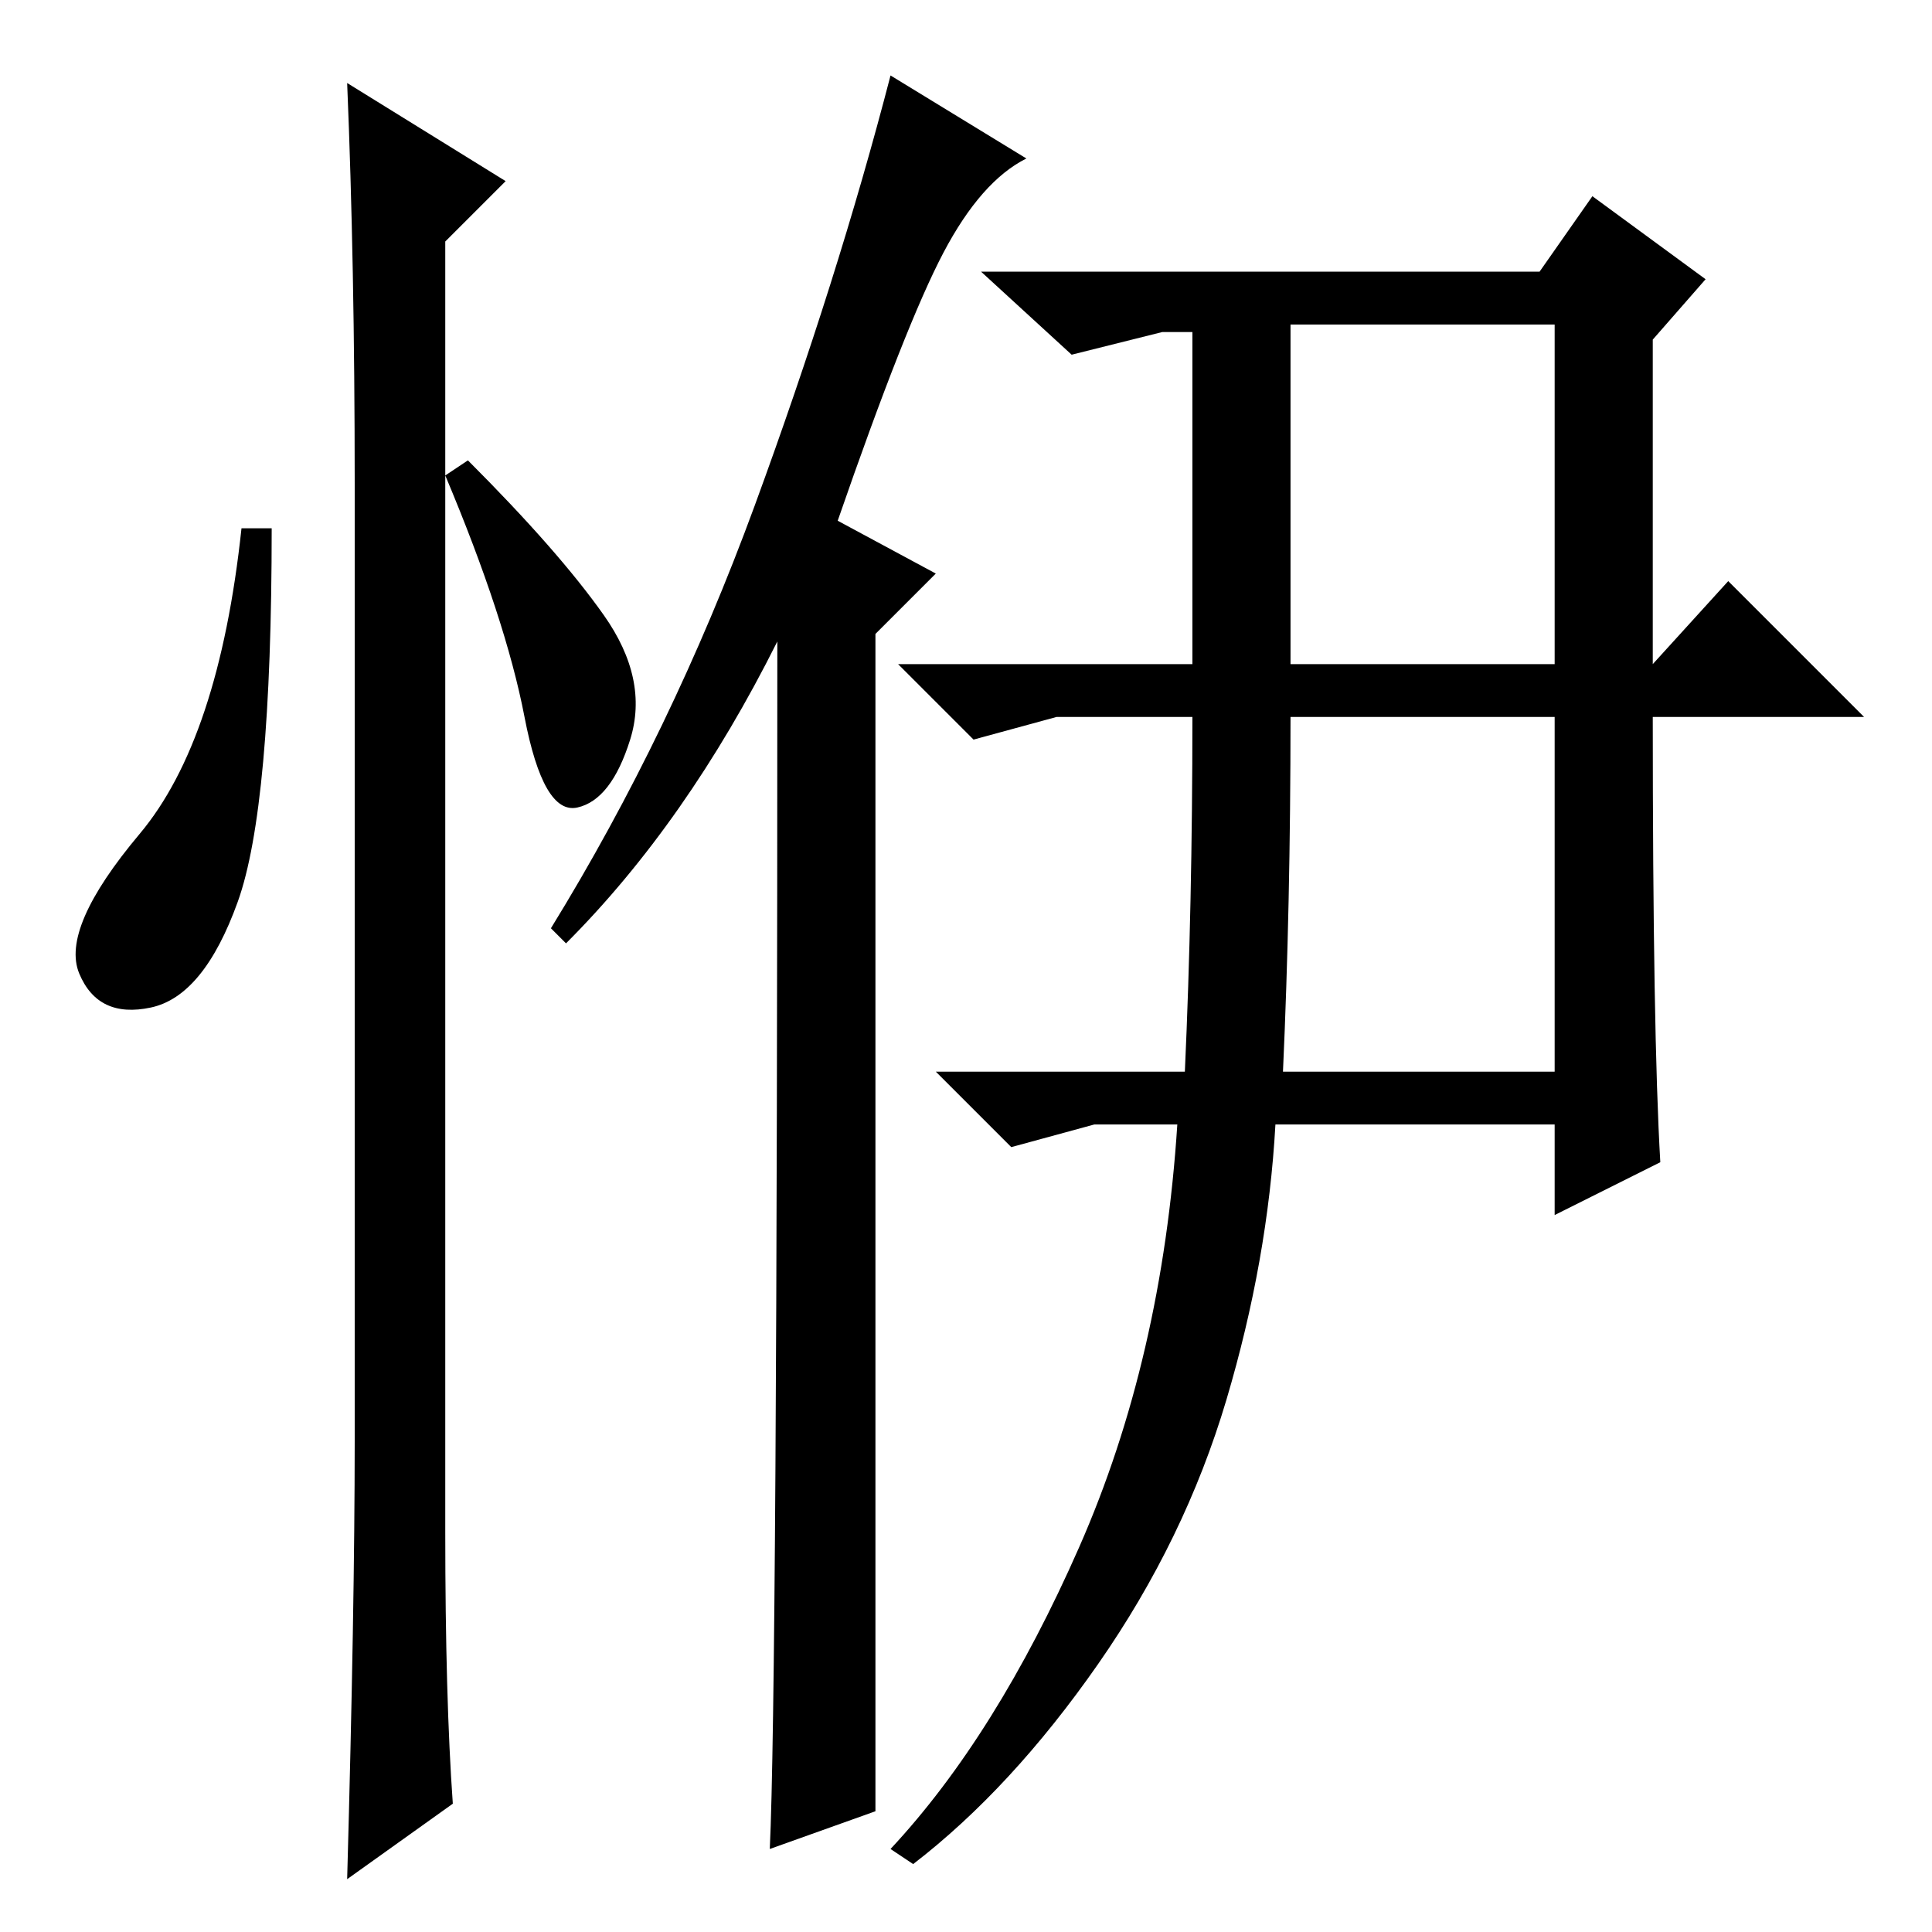 <?xml version="1.0" standalone="no"?>
<!DOCTYPE svg PUBLIC "-//W3C//DTD SVG 1.1//EN" "http://www.w3.org/Graphics/SVG/1.1/DTD/svg11.dtd" >
<svg xmlns="http://www.w3.org/2000/svg" xmlns:xlink="http://www.w3.org/1999/xlink" version="1.1" viewBox="0 -36 256 256">
  <g transform="matrix(1 0 0 -1 0 220)">
   <path fill="currentColor"
d="M220 102l-14 -7v12h-37q-1 -18 -6.5 -36.5t-17 -35t-24.5 -26.5l-3 2q14 15 25 40t13 56h-11l-11 -3l-10 10h33q1 22 1 47h-18l-11 -3l-10 10h39v44h-4l-12 -3l-12 11h74l7 10l15 -11l-7 -8v-43l10 11l18 -18h-28q0 -42 1 -59zM171 168h35v45h-35v-45zM170 114h36v47h-35
q0 -25 -1 -47zM103 171q-12 -24 -28 -40l-2 2q16 26 27 56t18 57l18 -11q-6 -3 -11 -12.5t-14 -35.5l13 -7l-8 -8v-156l-14 -5q1 21 1 160zM31.5 136.5q-4.5 -12.5 -11.5 -14t-9.5 4.5t8 18.5t13.5 40.5h4q0 -37 -4.5 -49.5zM46 245l21 -13l-8 -8v-171q0 -22 1 -36l-14 -10
q1 36 1 58v127q0 29 -1 53zM80 174.5q6 -8.5 3.5 -16.5t-7 -9t-7 12t-10.5 32l3 2q12 -12 18 -20.5z" />
  </g>

</svg>
